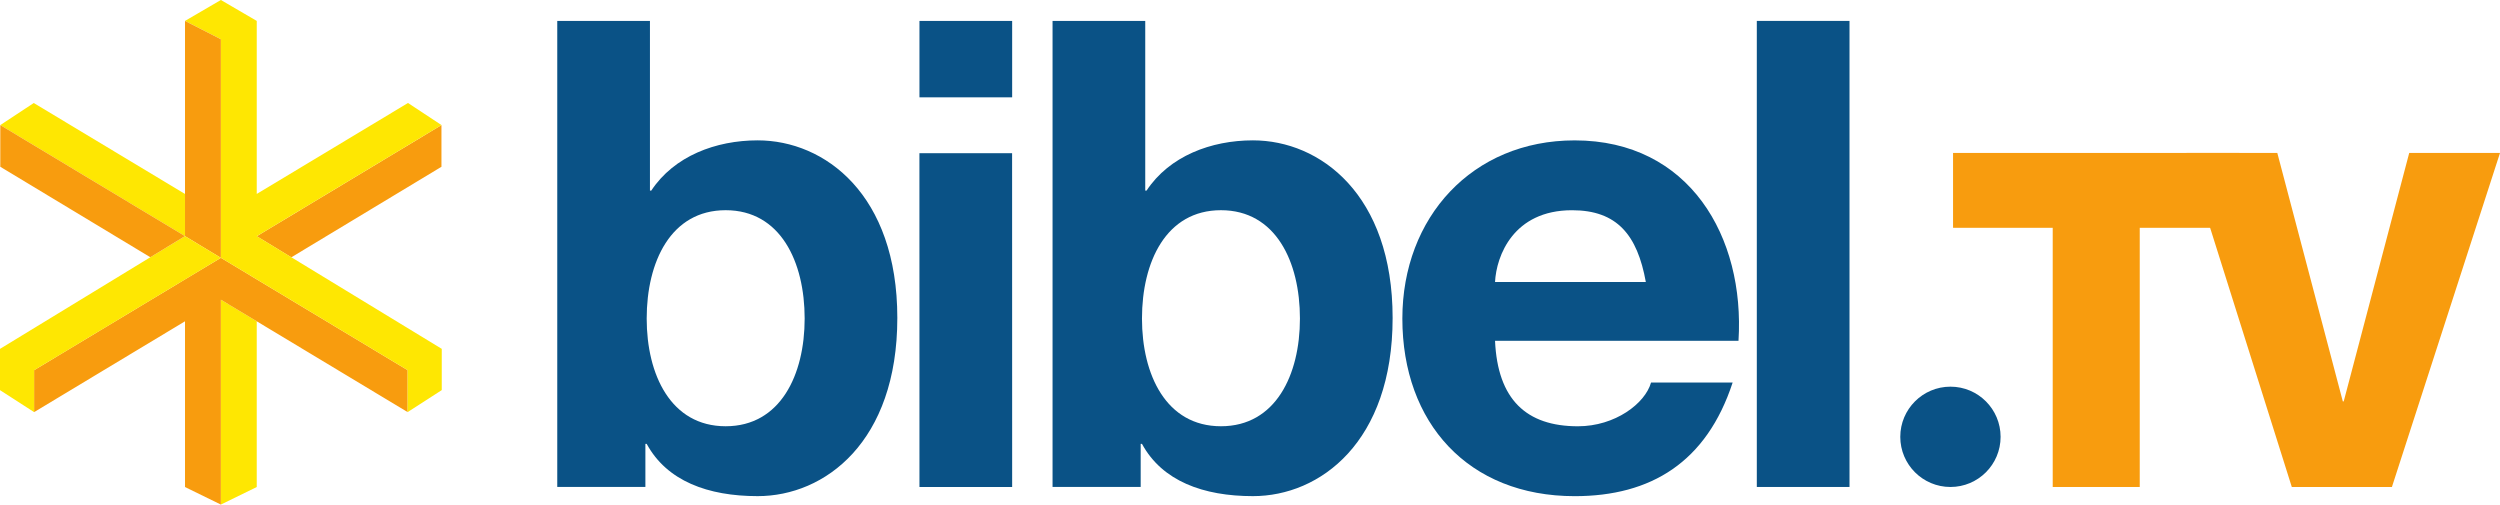 <?xml version="1.0" encoding="UTF-8"?>
<svg width="800" height="161.46" version="1.1" xmlns="http://www.w3.org/2000/svg">
	<g fill="#0a5286">
		<path d="m257.49 101.94c0 17.965-7.731 34.46-25.275 34.46-17.551 0-25.275-16.495-25.275-34.46 0-18.174 7.724-34.675 25.275-34.675 17.544 0 25.275 16.502 25.275 34.675zm-79.168 53.887h28.202v-13.786h0.416c6.473 11.909 19.636 16.721 35.513 16.721 21.509 0 44.69-17.339 44.69-57.028 0-39.483-23.181-56.82-44.69-56.82-13.372 0-26.744 5.013-34.052 16.087h-0.419v-54.311h-29.66v149.14"/>
		<path d="m323.89 6.699h-29.664v24.44h29.664zm-29.664 149.14h29.664l-0.019-106.81h-29.658l0.013 106.81"/>
		<path d="m415.98 101.94c0 17.965-7.735 34.46-25.276 34.46-17.549 0-25.271-16.495-25.271-34.46 0-18.174 7.723-34.675 25.271-34.675 17.541 0 25.276 16.502 25.276 34.675zm-79.164 53.887h28.202v-13.786h0.415c6.474 11.909 19.632 16.721 35.504 16.721 21.51 0 44.701-17.339 44.701-57.028 0-39.483-23.191-56.82-44.701-56.82-13.366 0-26.733 5.013-34.046 16.087h-0.414v-54.311h-29.661v149.14"/>
		<path d="m478.41 90.249c0.421-8.351 5.85-22.975 24.645-22.975 14.417 0 20.896 7.934 23.612 22.975zm77.909 18.801c2.091-33.208-15.662-64.127-52.423-64.127-32.796 0-55.141 24.65-55.141 57.026 0 33.419 21.099 56.822 55.141 56.822 24.434 0 42.196-10.871 50.547-36.353h-26.113c-1.875 6.685-11.478 13.991-23.397 13.991-16.495 0-25.684-8.563-26.523-27.36h77.909"/>
		<path d="m562.18 155.83h29.662v-149.14h-29.662v149.14"/>
	</g>
	<g>
		<path d="m716.6 48.94h-91.622v23.956h31.891v82.94h27.847v-82.94h31.884v-23.956" fill="#f89c0e"/>
		<path d="m800 48.94h-29.049l-20.96 79.497h-0.292l-20.96-79.497h-29.049l33.687 106.9h32.034l34.589-106.9" fill="#f89c0e"/>
		<path d="m608.09 139.79c0-8.864 7.19-16.056 16.057-16.056 8.86 0 16.042 7.191 16.042 16.056 0 8.86-7.182 16.044-16.042 16.044-8.867 0-16.057-7.184-16.057-16.044" fill="#0a5286"/>
		<path d="m82.155 75.592 11.067 6.747 48.044-28.973v-13.338l-59.11 35.564" fill="#f89c0e"/>
		<path d="m70.679 95.906v65.558l11.476-5.615v-53.036l-11.476-6.907" fill="#fee702"/>
		<path d="m70.679 82.499-59.768 35.957v13.42l48.291-29.063v53.036l11.477 5.615v-65.558l59.767 35.97v-13.42l-59.767-35.957" fill="#f89c0e"/>
		<path d="m59.203 62.079v-0.008l-48.399-29.108-10.711 7.065 59.111 35.538v-13.486" fill="#fee702"/>
		<path d="m141.36 111.63-59.203-36.046 59.11-35.564-10.711-7.065-48.399 29.108v-55.373l-11.476-6.694-11.476 6.694 11.477 5.863v69.948l59.759 35.953 8e-3 -5e-3v13.419l10.911-7.031v-13.207" fill="#fee702"/>
		<path d="m59.203 6.699 2.82e-4 68.867 11.471 6.941 0.006 0.003v-69.948l-11.477-5.863" fill="#f89c0e"/>
		<path d="m70.679 82.51-11.486-6.95-59.193 36.079h-2.7077e-4l2.7077e-4 13.207 10.912 7.031v-13.419l0.008 5e-3 59.759-35.953" fill="#fee702"/>
		<path d="m59.193 75.559-59.1-35.531v13.338l48.011 28.953 11.09-6.76" fill="#f89c0e"/>
	</g>
</svg>
